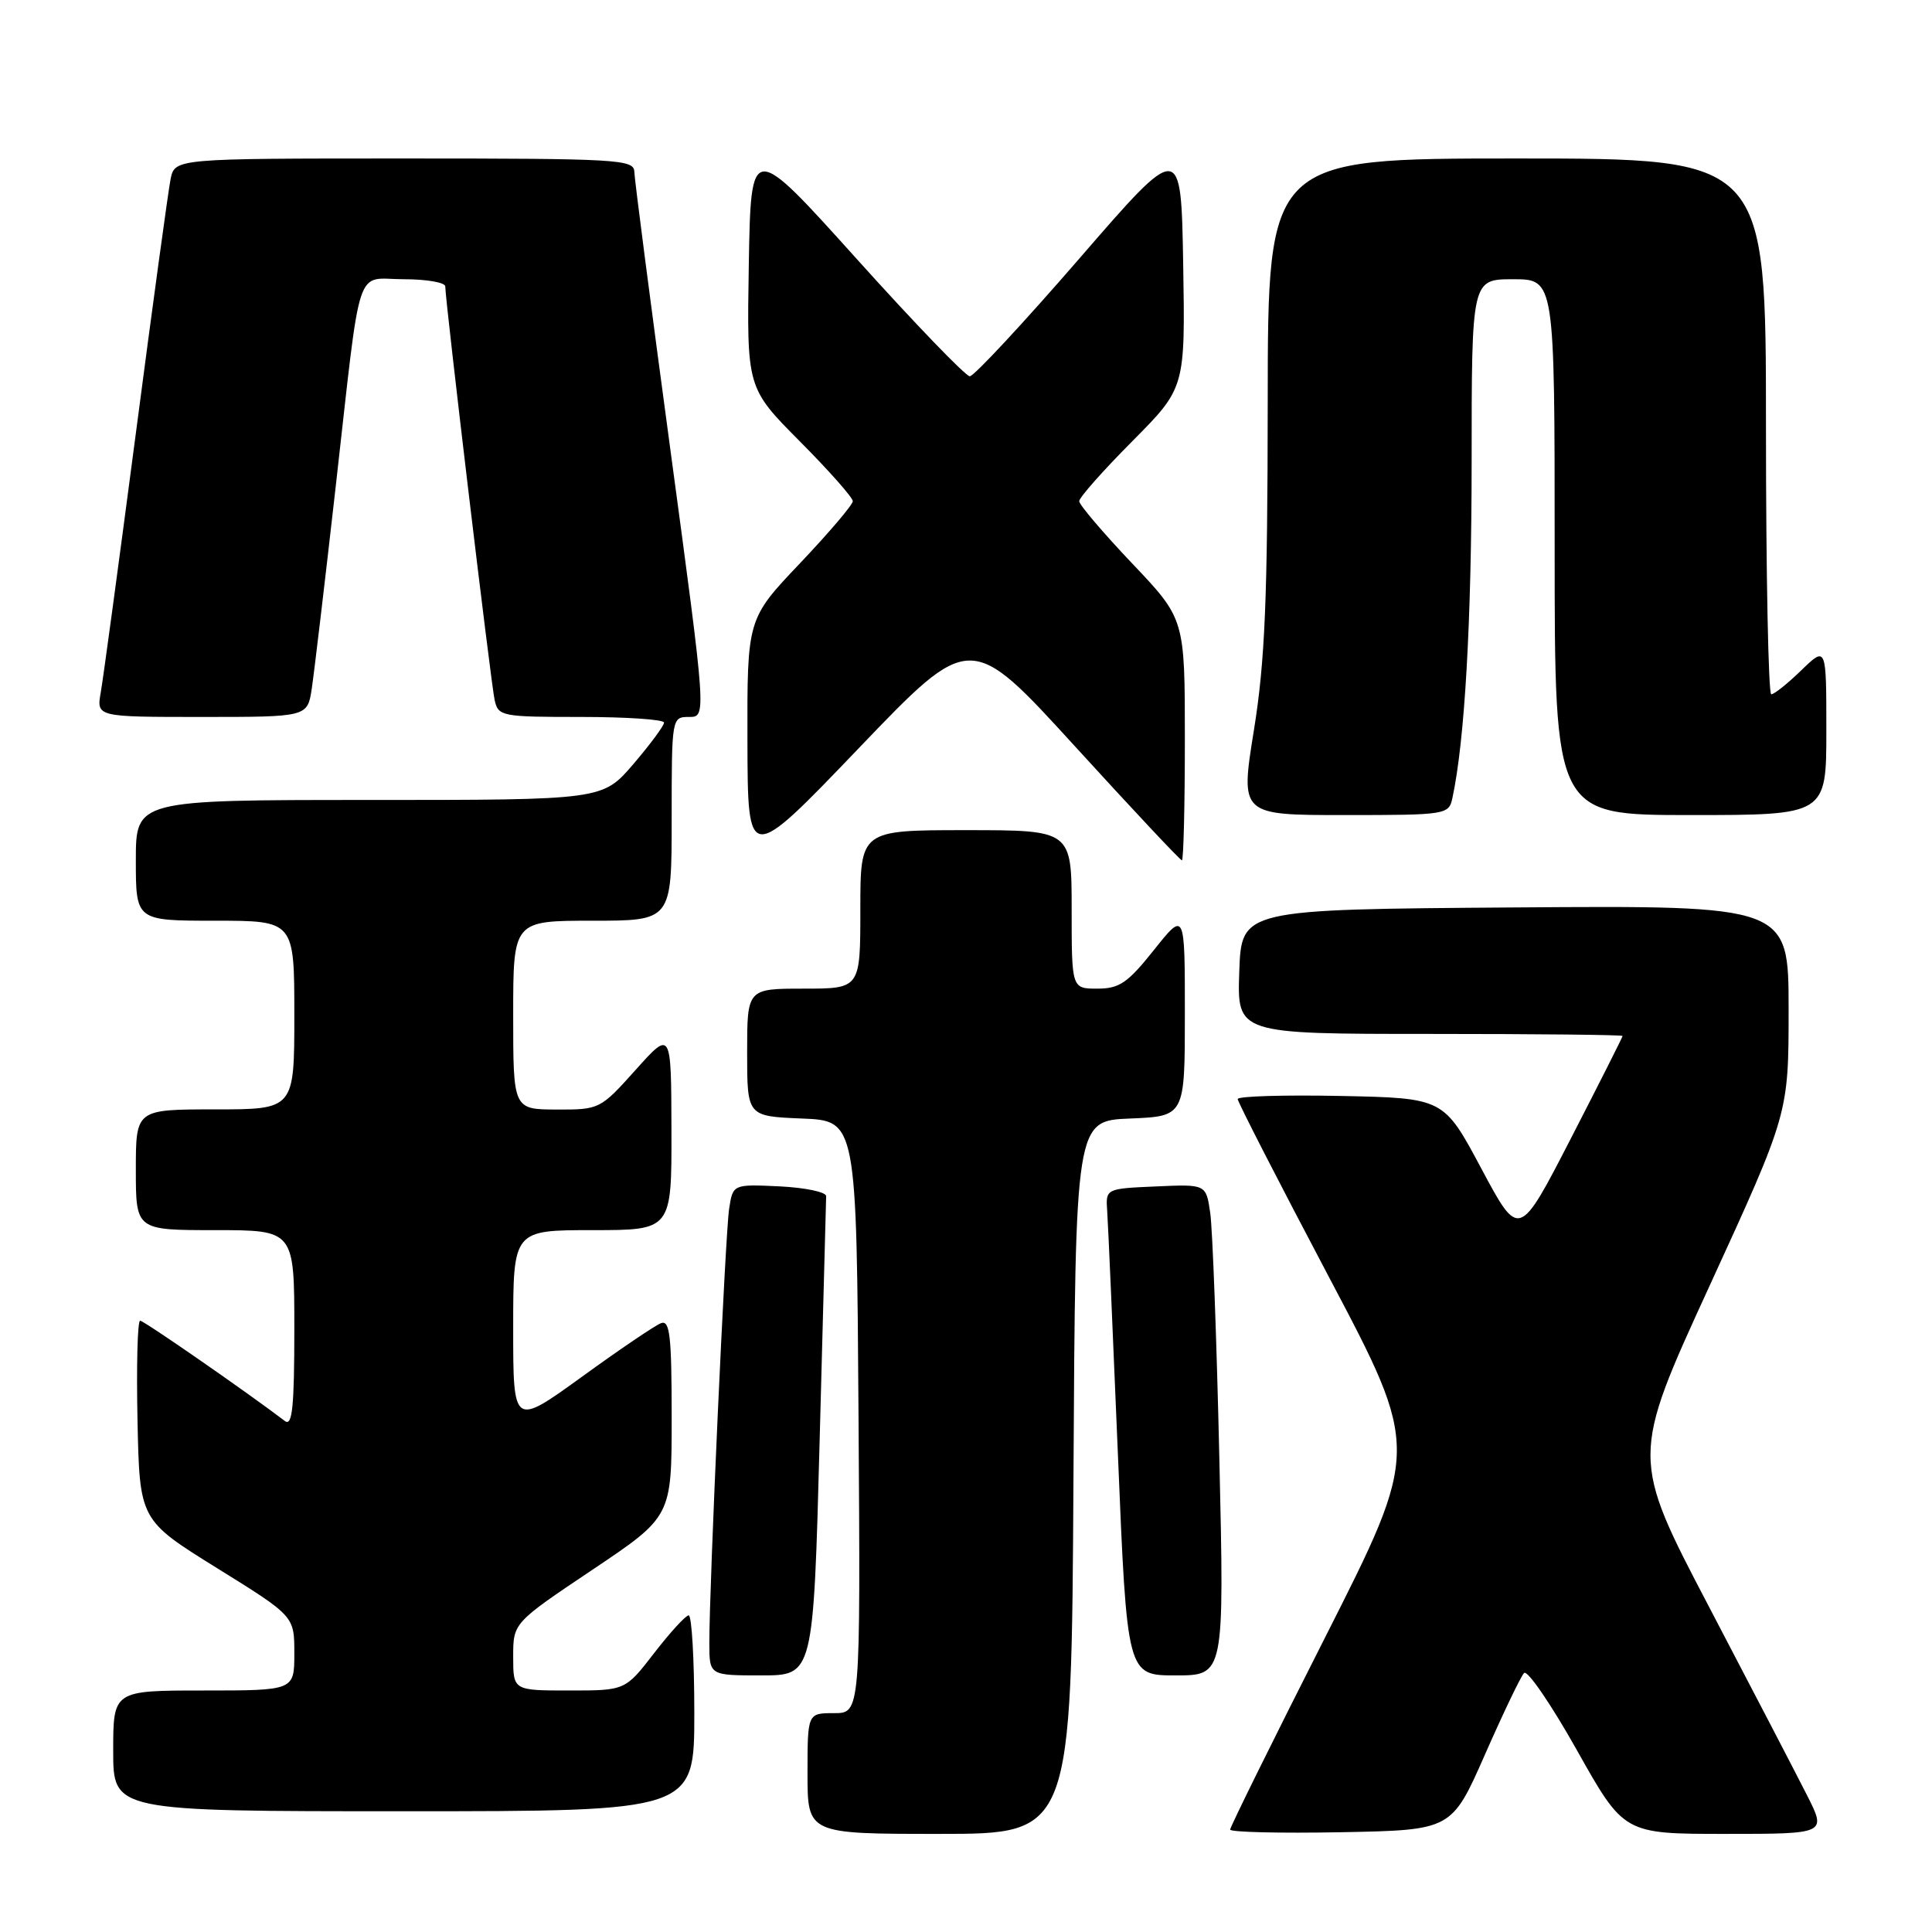 <?xml version="1.0" encoding="UTF-8" standalone="no"?>
<!DOCTYPE svg PUBLIC "-//W3C//DTD SVG 1.1//EN" "http://www.w3.org/Graphics/SVG/1.1/DTD/svg11.dtd" >
<svg xmlns="http://www.w3.org/2000/svg" xmlns:xlink="http://www.w3.org/1999/xlink" version="1.1" viewBox="0 0 256 256">
 <g >
 <path fill="currentColor"
d=" M 142.24 195.75 C 142.50 148.50 142.50 148.50 149.75 148.21 C 157.00 147.91 157.00 147.91 157.00 134.33 C 157.00 120.74 157.00 120.74 152.91 125.87 C 149.43 130.24 148.33 131.00 145.41 131.00 C 142.00 131.00 142.00 131.00 142.00 120.50 C 142.00 110.00 142.00 110.00 128.00 110.00 C 114.00 110.00 114.00 110.00 114.00 120.50 C 114.00 131.00 114.00 131.00 106.50 131.00 C 99.00 131.00 99.00 131.00 99.00 139.46 C 99.00 147.91 99.00 147.91 106.25 148.21 C 113.50 148.50 113.50 148.50 113.76 187.75 C 114.02 227.00 114.02 227.00 110.51 227.00 C 107.00 227.00 107.00 227.00 107.00 235.00 C 107.00 243.00 107.00 243.00 124.49 243.00 C 141.98 243.00 141.98 243.00 142.24 195.75 Z  M 196.76 232.50 C 199.18 227.00 201.51 222.13 201.95 221.68 C 202.38 221.23 205.54 225.84 208.96 231.93 C 215.18 243.00 215.18 243.00 228.61 243.00 C 242.03 243.00 242.03 243.00 239.45 237.90 C 238.03 235.09 232.19 223.87 226.48 212.96 C 216.09 193.12 216.09 193.12 226.55 170.33 C 237.00 147.55 237.00 147.55 237.00 133.76 C 237.00 119.98 237.00 119.98 200.75 120.24 C 164.50 120.50 164.50 120.50 164.21 128.75 C 163.92 137.00 163.92 137.00 189.46 137.00 C 203.51 137.00 215.00 137.12 215.00 137.27 C 215.00 137.43 211.91 143.54 208.14 150.87 C 201.28 164.19 201.28 164.19 196.29 154.85 C 191.30 145.50 191.30 145.50 177.65 145.22 C 170.14 145.07 164.00 145.25 164.00 145.63 C 164.00 146.01 169.44 156.62 176.09 169.21 C 188.17 192.09 188.17 192.09 175.59 216.95 C 168.66 230.62 163.00 242.09 163.00 242.43 C 163.00 242.77 169.60 242.93 177.68 242.78 C 192.35 242.50 192.35 242.50 196.76 232.50 Z  M 92.00 227.00 C 92.00 219.85 91.66 214.02 91.25 214.04 C 90.84 214.07 88.78 216.32 86.68 219.04 C 82.85 224.00 82.85 224.00 75.43 224.00 C 68.00 224.00 68.00 224.00 68.00 219.52 C 68.00 215.04 68.00 215.04 78.50 208.00 C 89.00 200.96 89.00 200.96 89.00 187.87 C 89.00 176.96 88.76 174.88 87.58 175.33 C 86.79 175.63 82.07 178.83 77.08 182.45 C 68.00 189.01 68.00 189.01 68.00 176.01 C 68.00 163.00 68.00 163.00 78.50 163.00 C 89.00 163.00 89.00 163.00 88.97 149.75 C 88.94 136.50 88.94 136.50 84.22 141.77 C 79.55 146.98 79.43 147.04 73.75 147.02 C 68.00 147.00 68.00 147.00 68.00 134.50 C 68.00 122.00 68.00 122.00 78.50 122.00 C 89.00 122.00 89.00 122.00 89.00 108.50 C 89.00 95.07 89.01 95.00 91.31 95.00 C 93.61 95.00 93.61 95.00 88.85 59.75 C 86.23 40.36 84.07 23.71 84.05 22.75 C 84.00 21.12 81.87 21.00 53.58 21.00 C 23.16 21.00 23.16 21.00 22.60 23.75 C 22.30 25.26 20.22 40.45 17.99 57.50 C 15.75 74.55 13.67 89.96 13.35 91.75 C 12.78 95.00 12.78 95.00 26.76 95.00 C 40.74 95.00 40.74 95.00 41.31 91.25 C 41.62 89.19 43.05 77.15 44.48 64.50 C 47.93 34.02 46.95 37.00 53.52 37.00 C 56.53 37.00 59.00 37.43 59.00 37.95 C 59.00 39.84 65.05 90.55 65.54 92.75 C 66.02 94.92 66.45 95.00 77.02 95.00 C 83.06 95.00 88.00 95.34 87.99 95.75 C 87.99 96.16 86.15 98.64 83.92 101.25 C 79.84 106.00 79.84 106.00 48.92 106.00 C 18.00 106.00 18.00 106.00 18.00 114.00 C 18.00 122.00 18.00 122.00 28.50 122.00 C 39.00 122.00 39.00 122.00 39.00 134.50 C 39.00 147.00 39.00 147.00 28.50 147.00 C 18.00 147.00 18.00 147.00 18.00 155.00 C 18.00 163.00 18.00 163.00 28.50 163.00 C 39.00 163.00 39.00 163.00 39.00 176.12 C 39.00 186.46 38.73 189.04 37.75 188.29 C 32.63 184.40 19.07 175.00 18.57 175.00 C 18.22 175.00 18.07 180.94 18.22 188.21 C 18.50 201.41 18.50 201.41 28.75 207.78 C 39.00 214.14 39.00 214.14 39.00 219.07 C 39.00 224.00 39.00 224.00 27.00 224.00 C 15.00 224.00 15.00 224.00 15.00 232.00 C 15.00 240.00 15.00 240.00 53.50 240.00 C 92.00 240.00 92.00 240.00 92.00 227.00 Z  M 108.61 190.75 C 109.06 173.56 109.45 159.05 109.47 158.50 C 109.48 157.95 106.71 157.37 103.30 157.20 C 97.11 156.91 97.11 156.91 96.61 160.20 C 96.10 163.61 93.98 210.22 93.99 217.75 C 94.00 222.00 94.00 222.00 100.89 222.00 C 107.78 222.00 107.78 222.00 108.61 190.75 Z  M 161.57 193.25 C 161.21 177.44 160.67 162.79 160.36 160.71 C 159.81 156.91 159.81 156.91 153.15 157.21 C 146.50 157.50 146.50 157.50 146.71 160.50 C 146.83 162.15 147.46 176.66 148.13 192.75 C 149.34 222.00 149.34 222.00 155.78 222.00 C 162.23 222.00 162.23 222.00 161.57 193.25 Z  M 142.40 98.85 C 150.00 107.18 156.39 114.00 156.61 114.00 C 156.82 114.00 157.00 106.80 157.00 98.00 C 157.00 82.01 157.00 82.01 150.00 74.64 C 146.15 70.58 143.00 66.88 143.00 66.41 C 143.00 65.93 146.16 62.36 150.03 58.47 C 157.05 51.40 157.05 51.40 156.78 35.05 C 156.50 18.69 156.50 18.69 143.00 34.28 C 135.57 42.85 129.05 49.86 128.50 49.86 C 127.95 49.85 121.20 42.85 113.50 34.29 C 99.50 18.74 99.50 18.74 99.22 35.07 C 98.95 51.40 98.95 51.40 105.97 58.47 C 109.84 62.36 113.00 65.93 113.00 66.41 C 113.00 66.88 109.85 70.58 106.00 74.64 C 99.00 82.01 99.00 82.01 99.04 98.25 C 99.08 114.50 99.08 114.50 113.83 99.10 C 128.58 83.71 128.58 83.71 142.40 98.85 Z  M 192.45 105.75 C 194.09 98.14 194.99 82.42 195.00 61.25 C 195.00 37.00 195.00 37.00 200.50 37.00 C 206.00 37.00 206.00 37.00 206.00 72.50 C 206.00 108.00 206.00 108.00 224.00 108.00 C 242.00 108.00 242.00 108.00 242.00 96.80 C 242.00 85.61 242.00 85.61 238.70 88.80 C 236.89 90.56 235.09 92.00 234.70 92.00 C 234.32 92.00 234.00 76.03 234.00 56.50 C 234.00 21.00 234.00 21.00 201.00 21.00 C 168.00 21.00 168.00 21.00 167.98 53.25 C 167.96 79.49 167.62 87.60 166.15 96.75 C 164.34 108.00 164.34 108.00 178.15 108.00 C 191.66 108.00 191.97 107.95 192.45 105.75 Z "/>
</g>
</svg>